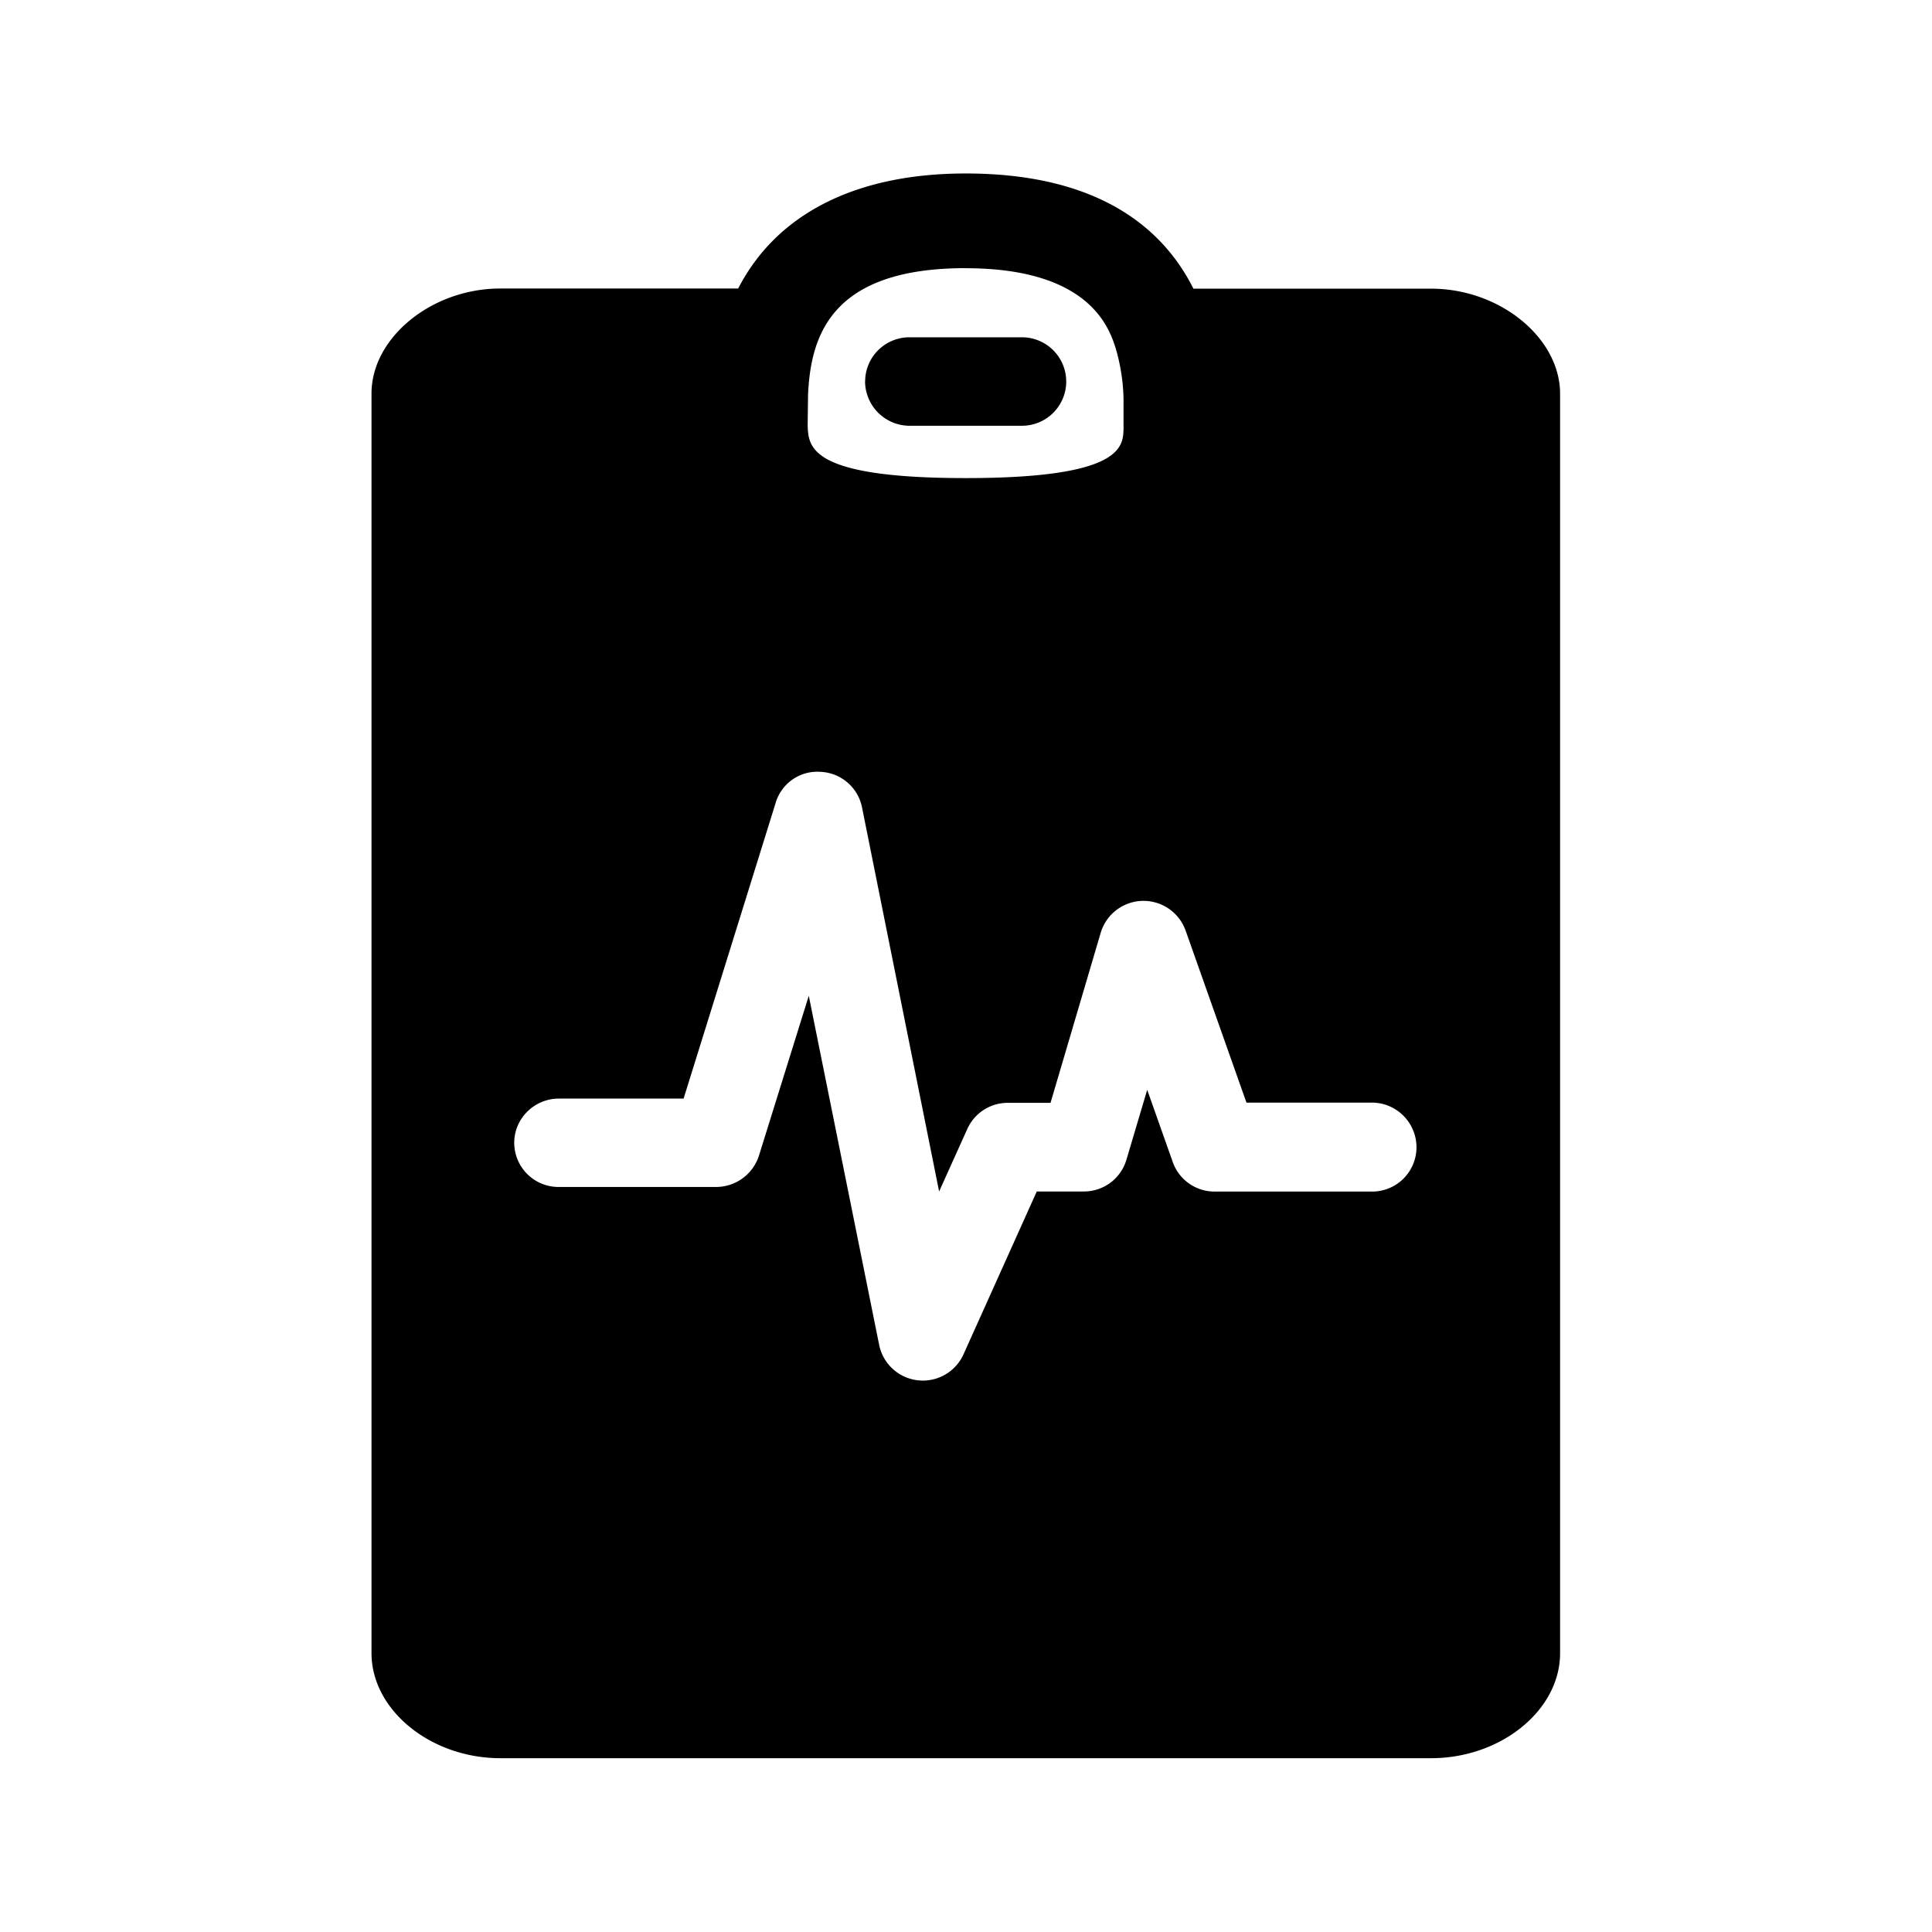 <svg xmlns="http://www.w3.org/2000/svg" width="24" height="24" fill="none"><path fill="#000" d="M19.38 4.892c0-.695-.748-1.306-1.602-1.306h-2.953c-.361-.722-1.143-1.431-2.829-1.431-1.384 0-2.356.515-2.826 1.429H6.215c-.852 0-1.6.61-1.6 1.305v15.647c0 .706.734 1.305 1.602 1.305h11.56c.869 0 1.603-.596 1.603-1.305zm-7.384-1.56c1.55 0 1.787.753 1.866 1.002.059.205.092.418.095.63v.362c-.006.227-.02.613-1.96.613-1.937 0-1.953-.384-1.964-.65v-.002l.005-.387c.034-.731.286-1.569 1.958-1.569m5.05 10.366a.555.555 0 0 1 .55.555.55.55 0 0 1-.552.55h-1.955a.55.55 0 0 1-.521-.368l-.317-.896-.258.868a.55.55 0 0 1-.529.395h-.585l-.91 2.023a.554.554 0 0 1-1.048-.118l-.874-4.336-.62 1.989a.56.56 0 0 1-.529.386H6.943a.55.55 0 0 1-.555-.549c0-.302.25-.549.555-.549h1.549l1.143-3.672a.54.54 0 0 1 .557-.387.55.55 0 0 1 .516.44l.958 4.773.35-.776a.55.55 0 0 1 .504-.325h.53l.624-2.115a.555.555 0 0 1 1.053-.028l.757 2.14zm-6.3-8.958c.004.306.25.55.556.55h1.392a.55.55 0 0 0 .551-.55.55.55 0 0 0-.551-.549h-1.392a.55.55 0 0 0-.555.55"/></svg>